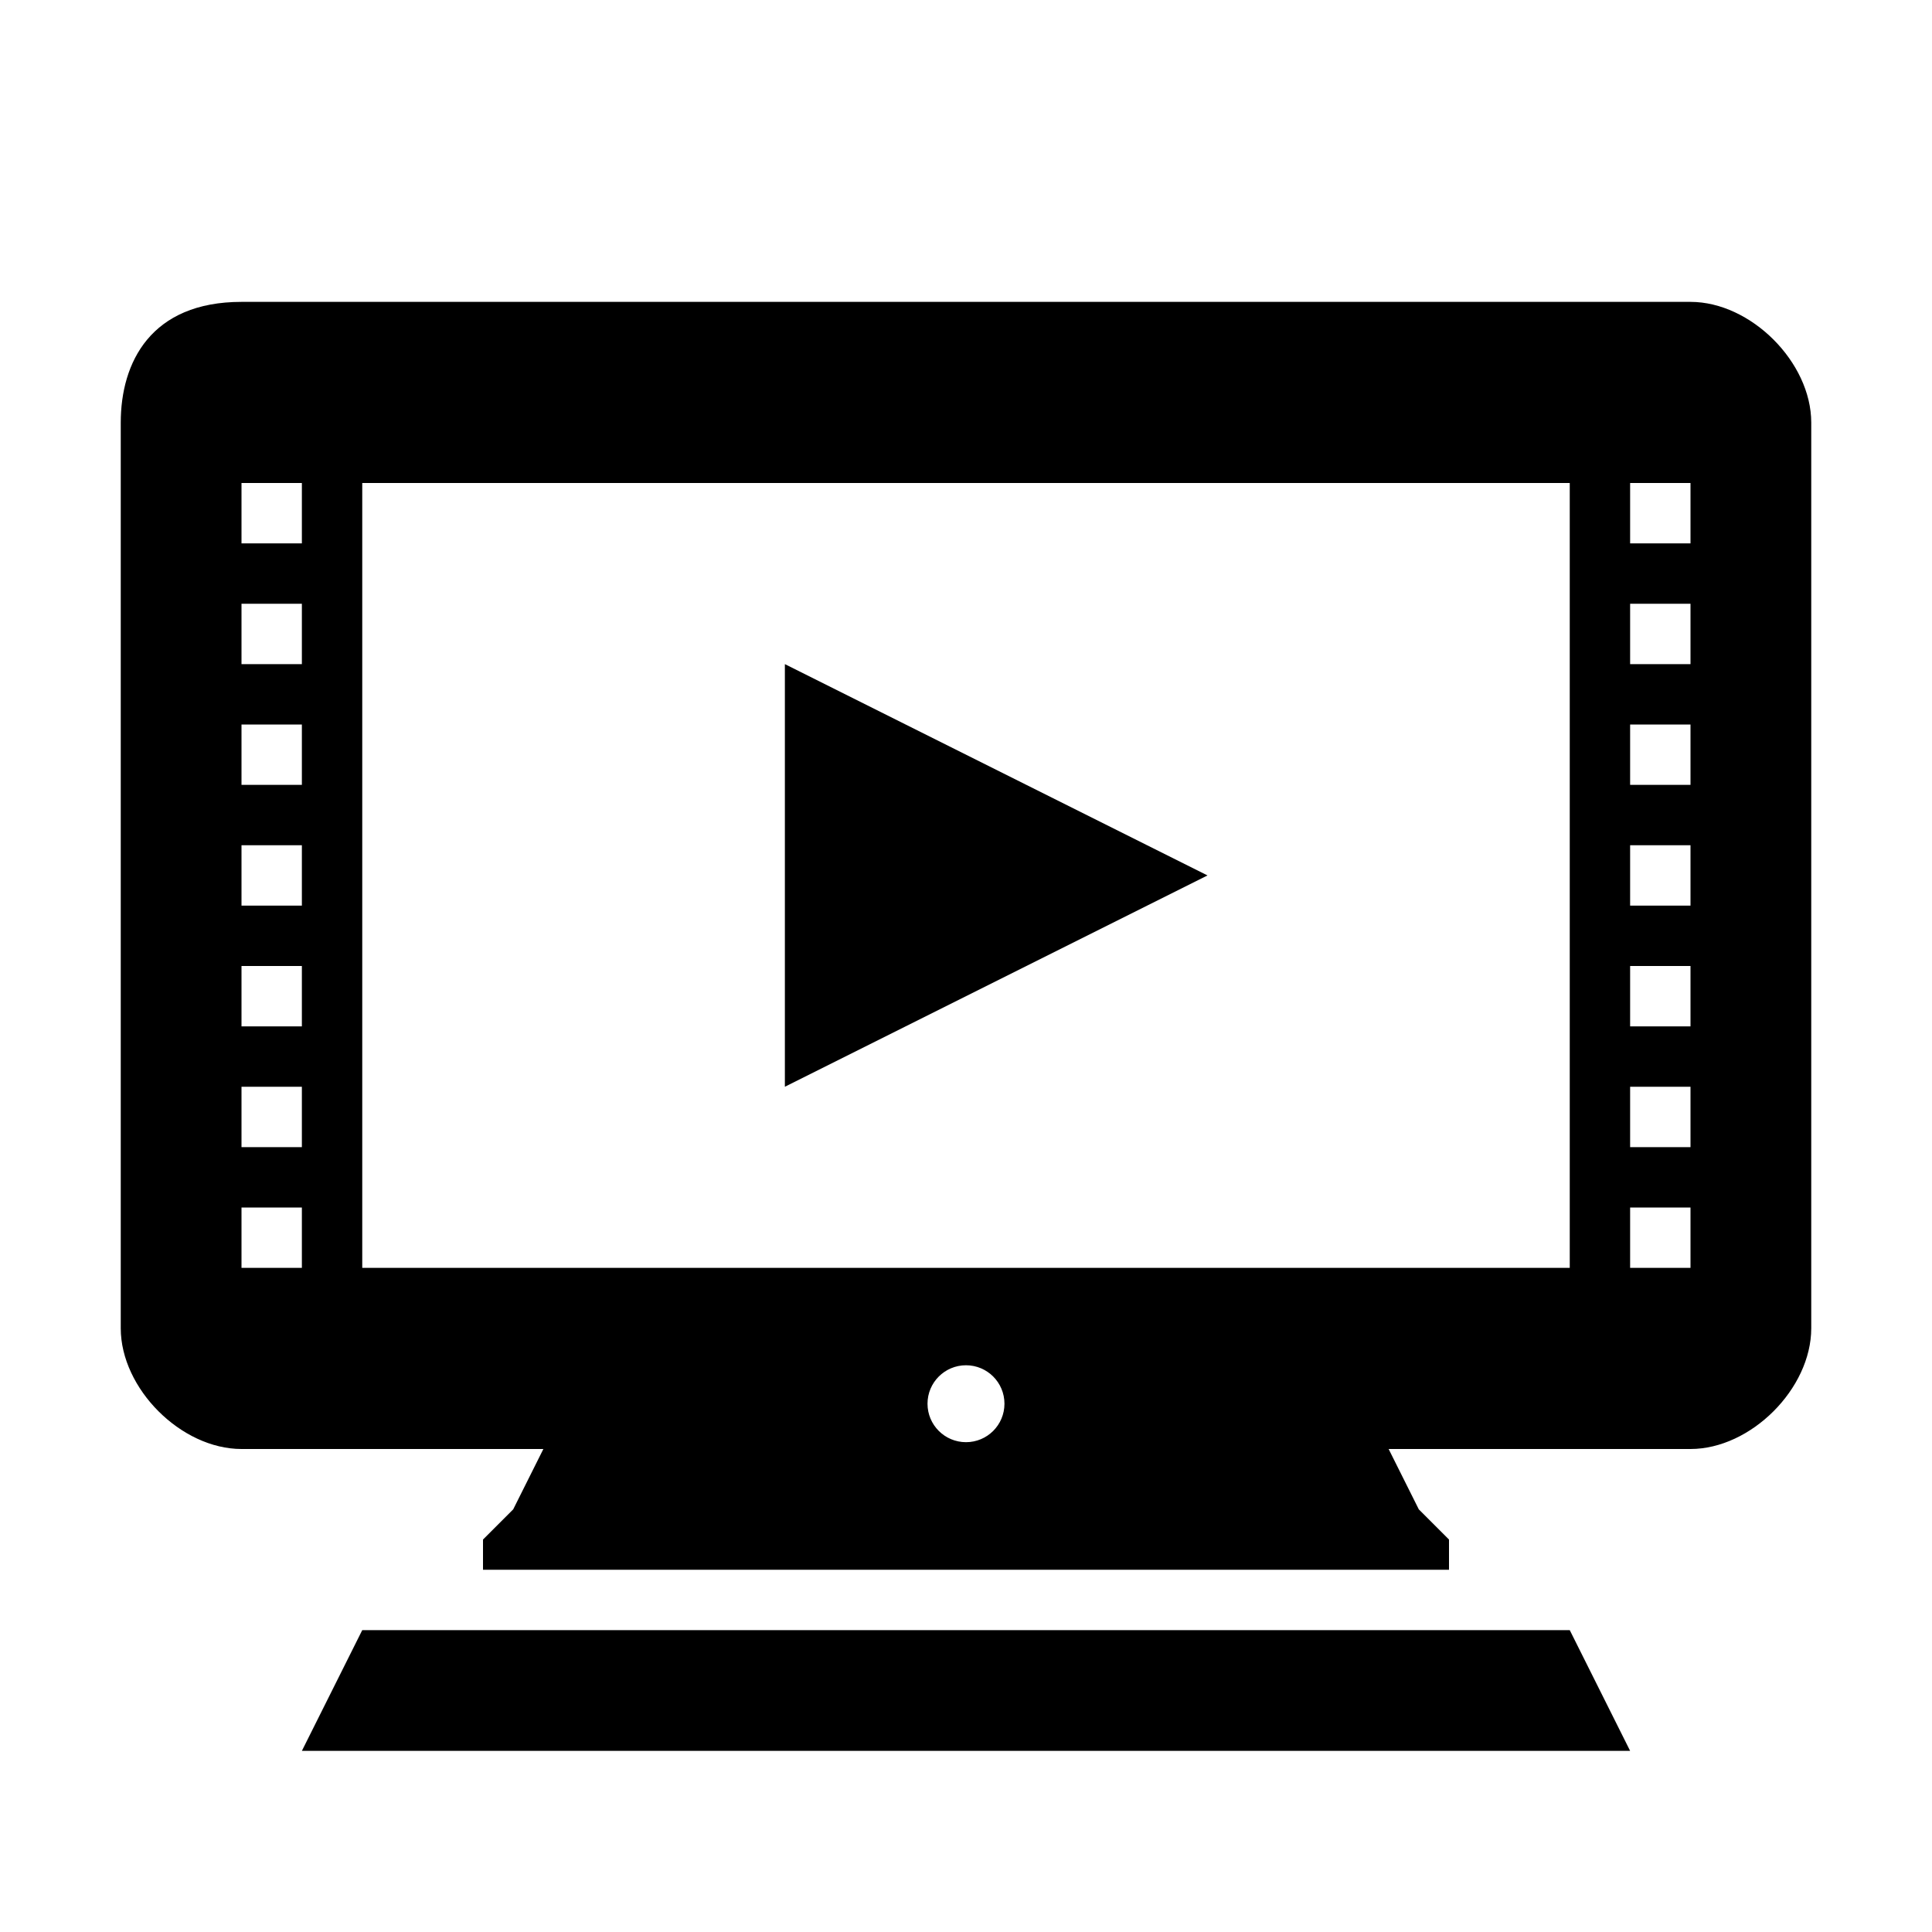 <?xml version="1.0" encoding="UTF-8" standalone="no"?>
<!-- Generator: Adobe Illustrator 15.1.0, SVG Export Plug-In . SVG Version: 6.00 Build 0)  -->

<svg
   version="1.1"
   id="Layer_1"
   x="0px"
   y="0px"
   width="64px"
   height="64px"
   viewBox="0 0 64 64"
   enable-background="new 0 0 64 64"
   xml:space="preserve"
   xmlns:inkscape="http://www.inkscape.org/namespaces/inkscape"
   xmlns:sodipodi="http://sodipodi.sourceforge.net/DTD/sodipodi-0.dtd"
   xmlns="http://www.w3.org/2000/svg"
   xmlns:svg="http://www.w3.org/2000/svg"><defs
   id="defs1163" /><sodipodi:namedview
   id="namedview1161"
   pagecolor="#ffffff"
   bordercolor="#000000"
   borderopacity="0.25"
   inkscape:showpageshadow="2"
   inkscape:pageopacity="0.0"
   inkscape:pagecheckerboard="0"
   inkscape:deskcolor="#d1d1d1"
   showgrid="false" />
<path
   d="M52,54l2,4H10l2-4H52z M26,22v14l14-7L26,22z M60,14c0,2,0,28,0,30s-2,4-4,4c-0.569,0-4.553,0-10,0  l1,2l1,1v1H16v-1l1-1l1-2c-5.447,0-9.43,0-10,0c-2,0-4-2-4-4s0-28,0-30s1-4,4-4s46,0,48,0S60,12,60,14z M10,40H8v2h2V40z M10,36H8v2  h2V36z M10,32H8v2h2V32z M10,28H8v2h2V28z M10,24H8v2h2V24z M10,20H8v2h2V20z M10,16H8v2h2V16z M32,47.774  c0.704,0,1.274-0.57,1.274-1.274s-0.57-1.274-1.274-1.274s-1.275,0.57-1.275,1.274S31.296,47.774,32,47.774z M52,16H12v26h40V16z   M56,40h-2v2h2V40z M56,36h-2v2h2V36z M56,32h-2v2h2V32z M56,28h-2v2h2V28z M56,24h-2v2h2V24z M56,20h-2v2h2V20z M56,16h-2v2h2V16z"
   id="path1158"
   style="fill:#000000" />
</svg>
